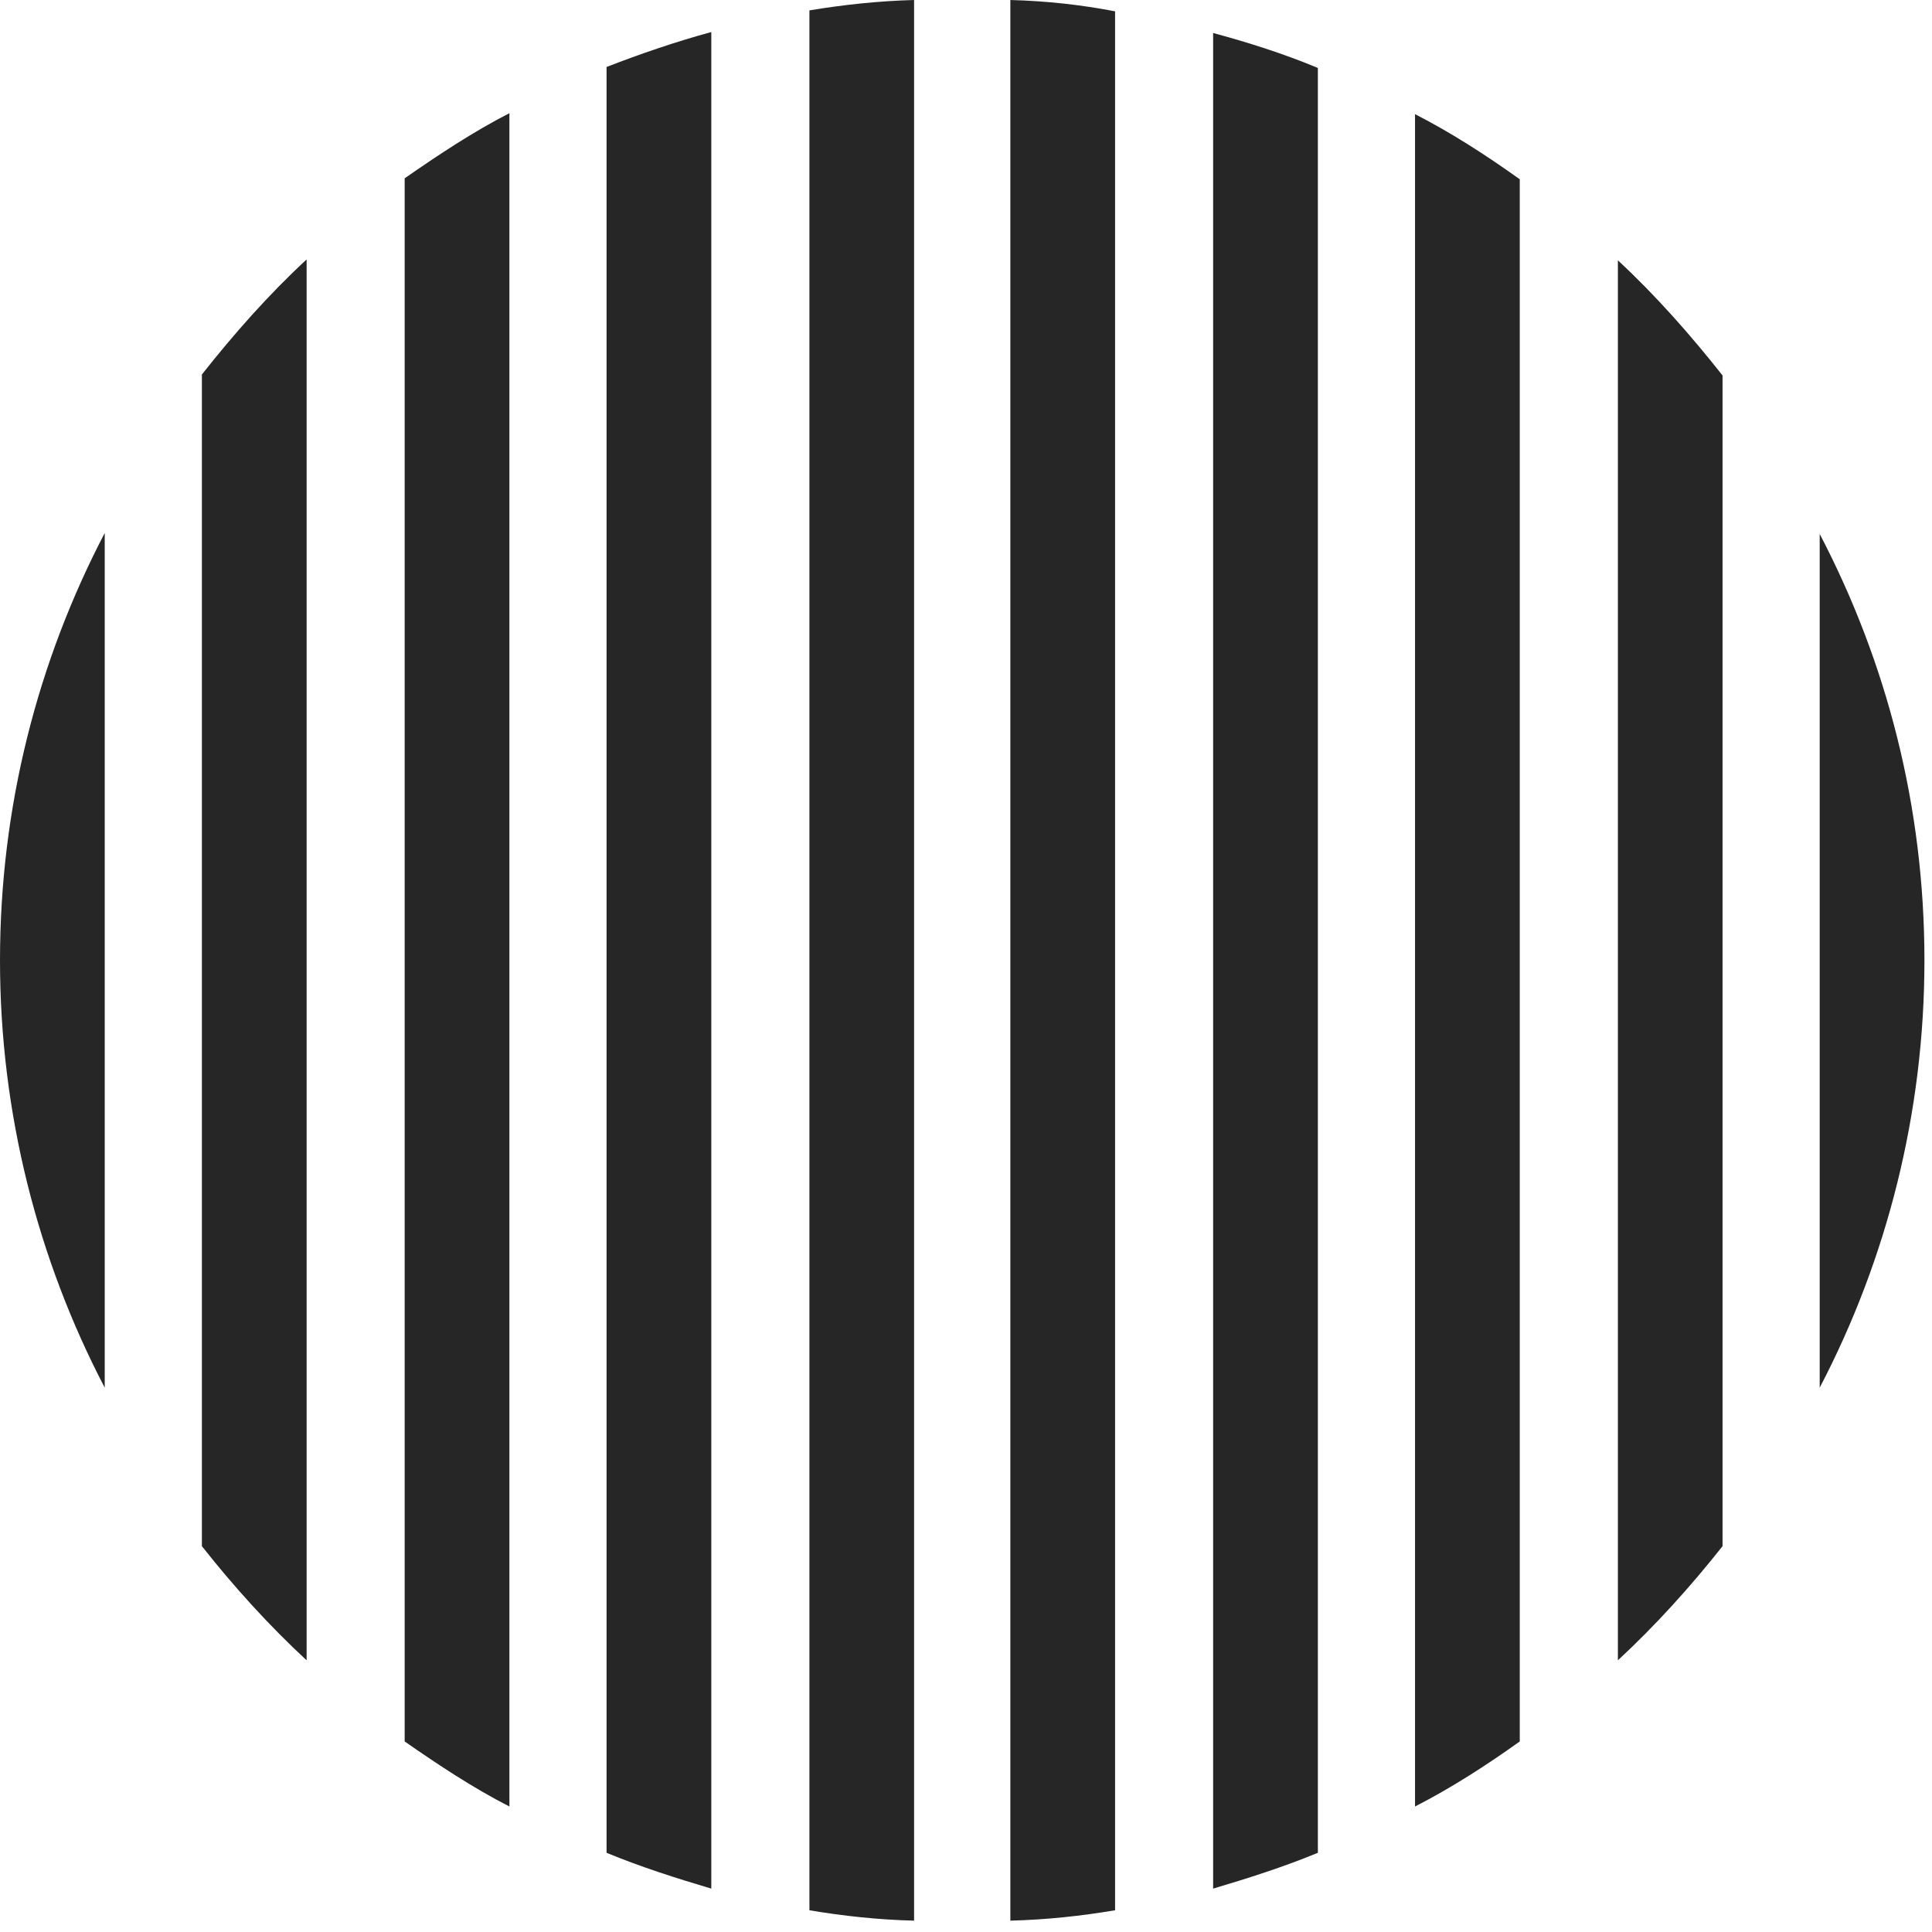 <svg width="24" height="24" viewBox="0 0 24 24" fill="none" xmlns="http://www.w3.org/2000/svg">
<path d="M23.906 11.93C23.906 10.02 23.438 8.227 22.605 6.633V17.238C23.438 15.645 23.906 13.828 23.906 11.93Z" fill="black" fill-opacity="0.85"/>
<path d="M20.098 20.625C20.566 20.191 21 19.711 21.398 19.207V4.664C21 4.16 20.566 3.668 20.098 3.234V20.625Z" fill="black" fill-opacity="0.85"/>
<path d="M17.578 22.441C18.035 22.207 18.469 21.926 18.879 21.633V2.227C18.469 1.934 18.035 1.652 17.578 1.418V22.441Z" fill="black" fill-opacity="0.85"/>
<path d="M15.07 23.461C15.504 23.332 15.949 23.191 16.371 23.016V0.844C15.949 0.668 15.504 0.527 15.07 0.41V23.461Z" fill="black" fill-opacity="0.85"/>
<path d="M12.551 23.859C12.996 23.848 13.43 23.801 13.852 23.73V0.141C13.43 0.059 12.996 0.012 12.551 0V23.859Z" fill="black" fill-opacity="0.85"/>
<path d="M10.055 23.73C10.477 23.801 10.91 23.848 11.355 23.859V0C10.91 0.012 10.477 0.059 10.055 0.129V23.73Z" fill="black" fill-opacity="0.85"/>
<path d="M7.535 23.016C7.957 23.191 8.402 23.332 8.836 23.461V0.398C8.402 0.516 7.957 0.668 7.535 0.832V23.016Z" fill="black" fill-opacity="0.85"/>
<path d="M5.027 21.633C5.449 21.926 5.871 22.207 6.328 22.441V1.406C5.871 1.641 5.449 1.922 5.027 2.215V21.633Z" fill="black" fill-opacity="0.85"/>
<path d="M2.508 19.207C2.906 19.711 3.34 20.191 3.809 20.625V3.223C3.34 3.656 2.906 4.148 2.508 4.652V19.207Z" fill="black" fill-opacity="0.85"/>
<path d="M0 11.93C0 13.828 0.469 15.645 1.301 17.238V6.621C0.469 8.215 0 10.02 0 11.93Z" fill="black" fill-opacity="0.85"/>
</svg>
